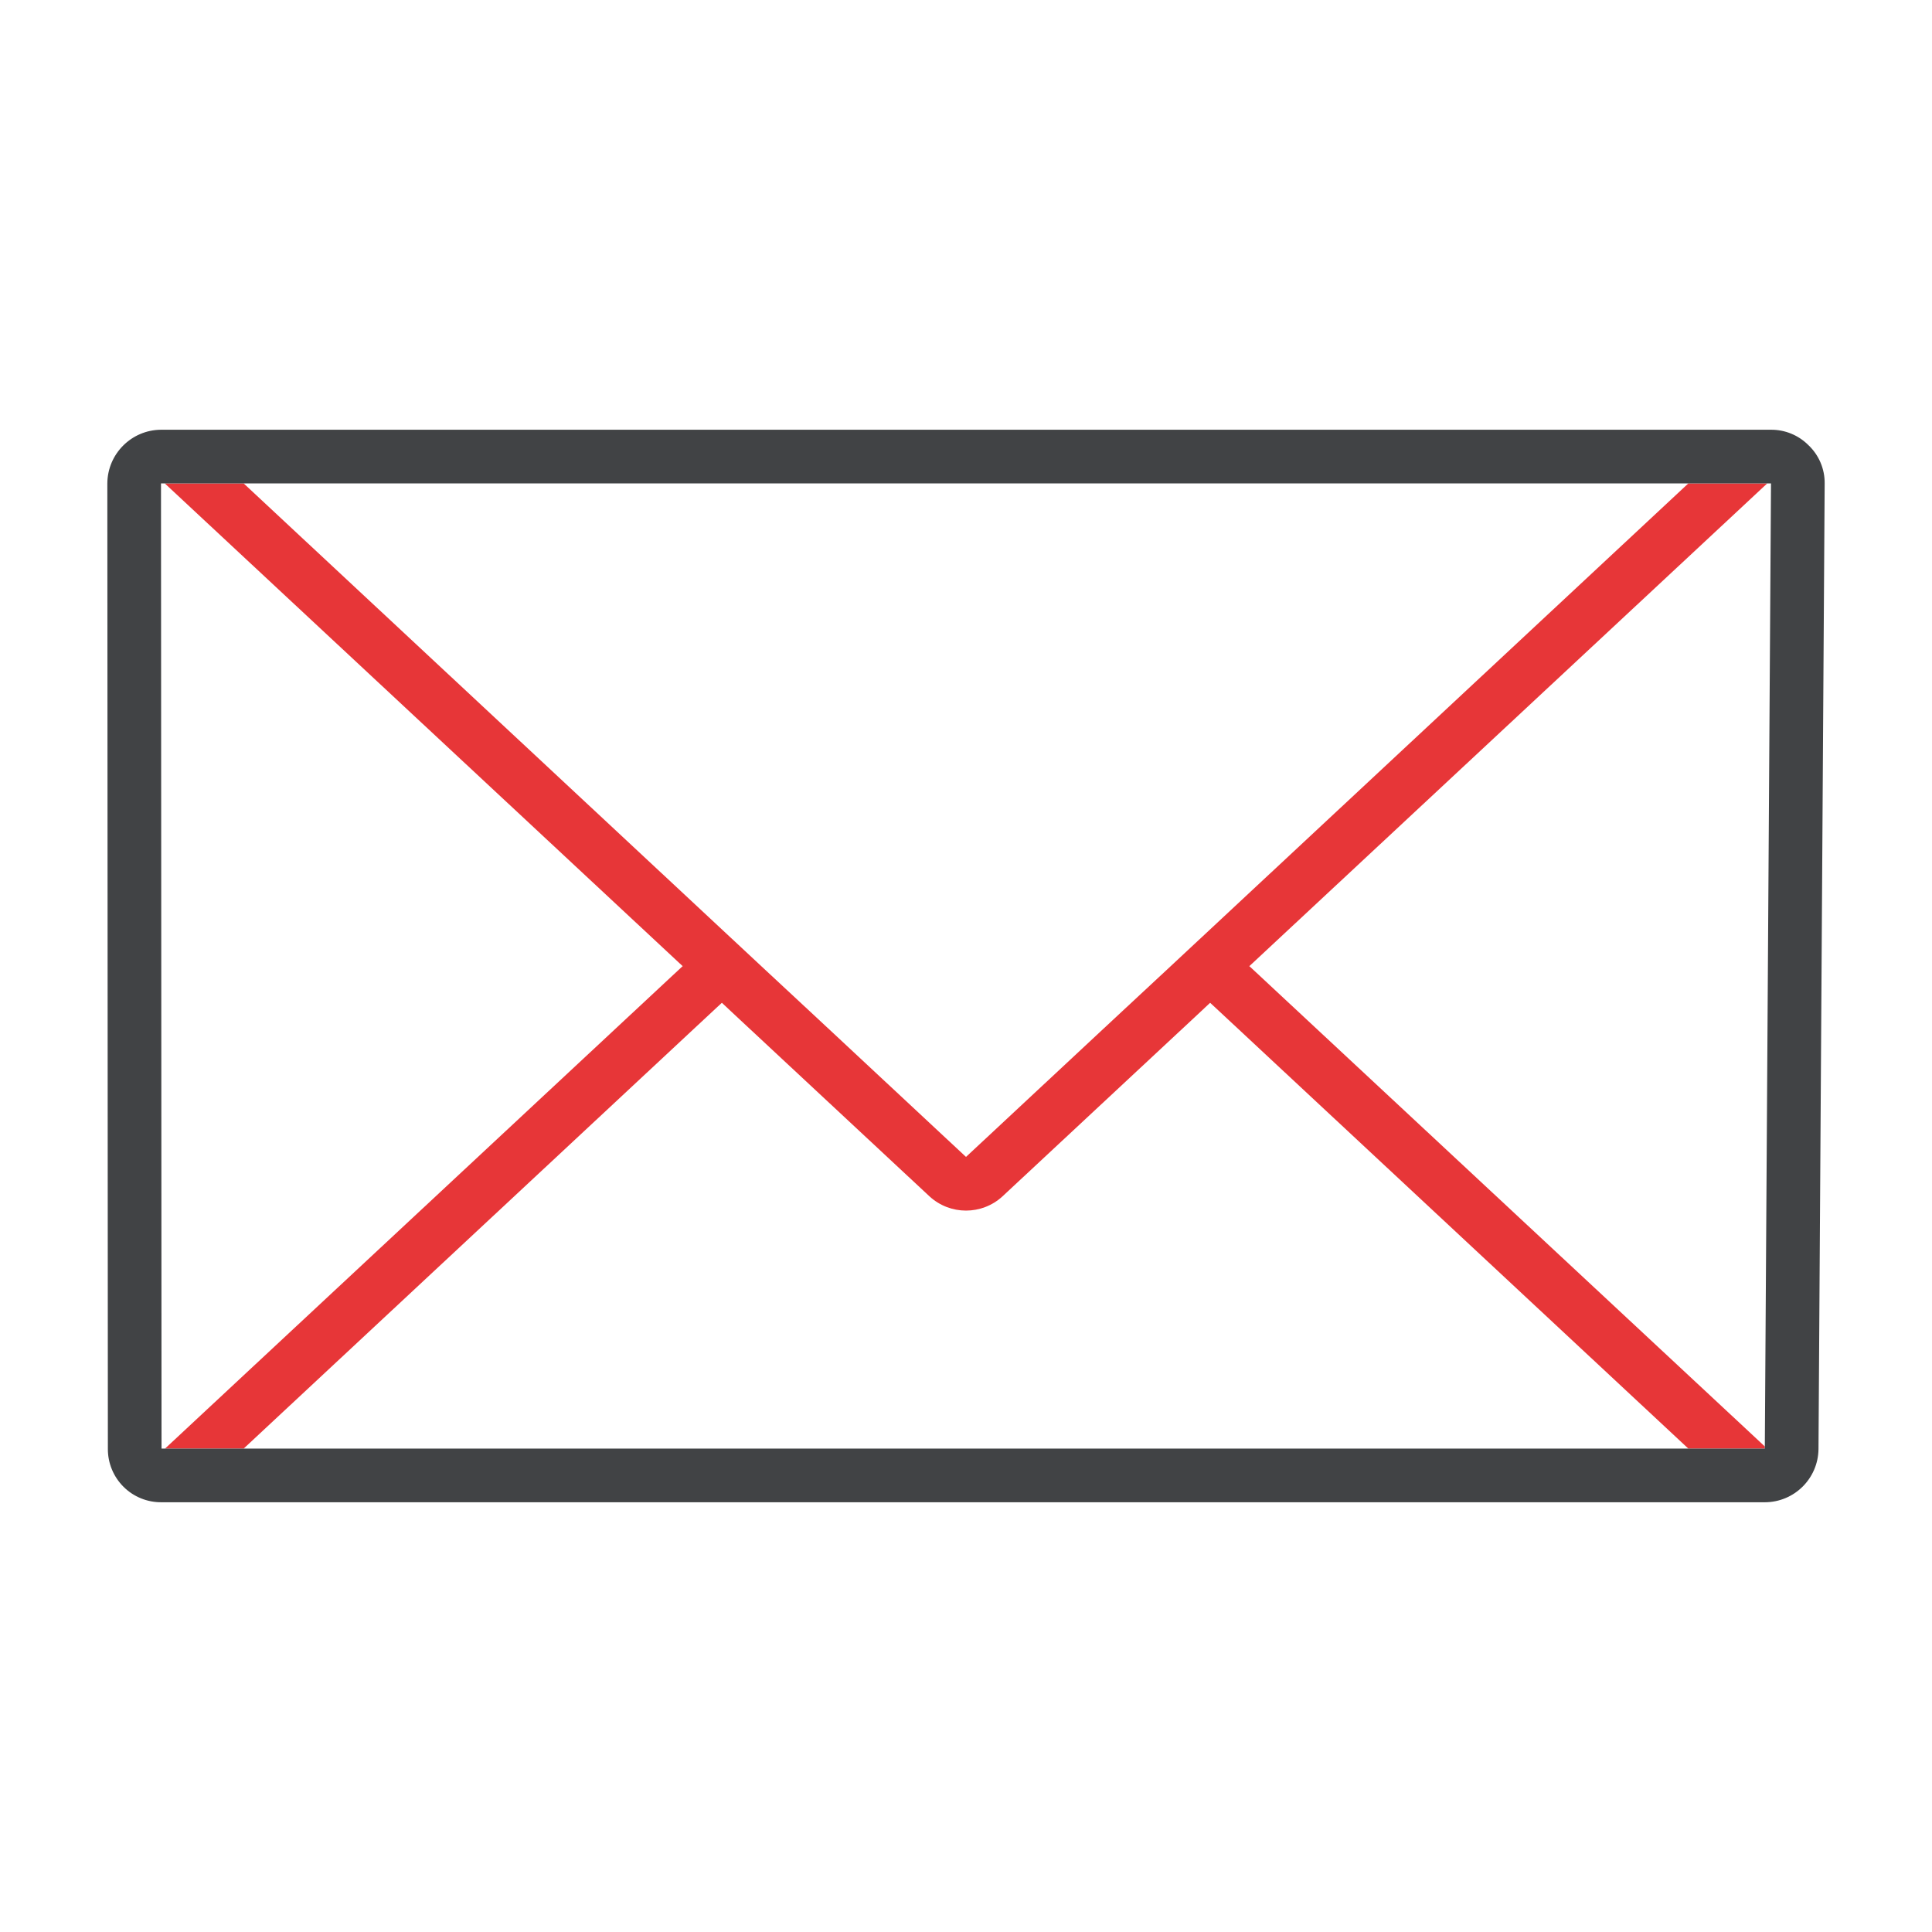 <?xml version="1.0" encoding="UTF-8"?>
<svg width="72px" height="72px" viewBox="0 0 72 72" version="1.1" xmlns="http://www.w3.org/2000/svg" xmlns:xlink="http://www.w3.org/1999/xlink">
    <!-- Generator: Sketch 55.2 (78181) - https://sketchapp.com -->
    <title>Icons / Mail</title>
    <desc>Created with Sketch.</desc>
    <g id="Icons-/-Mail" stroke="none" stroke-width="1" fill="none" fill-rule="evenodd">
        <g id="Iconos_72px-43" transform="translate(4, 16)" fill-rule="nonzero">
            <path d="M58.92,2.015 L39.63,20.005 L37.48,22.005 L32,27.115 L26.52,22.005 L24.37,20.005 L5.08,2.015 L2.14,2.015 L21.44,20.005 L23.58,22.005 L30.64,28.585 C31.409,29.292 32.591,29.292 33.36,28.585 L40.42,22.005 L42.56,20.005 L61.86,2.015 L58.92,2.015 Z" id="Path" fill="#E73638"></path>
            <path d="M24.37,20.005 L21.44,20.005 L2.15,37.985 L5.08,37.985 L22.22,22.005 L24.37,20.005 Z M42.56,20.005 L39.63,20.005 L41.78,22.005 L58.92,37.985 L61.77,37.985 L61.77,37.905 L42.56,20.005 Z" id="Shape" fill="#E73638"></path>
            <path d="M63.39,0.585 C63.021,0.217 62.521,0.012 62,0.015 L2,0.015 C0.899,0.023 0.008,0.914 0,2.015 L0.02,37.995 C0.017,38.525 0.228,39.035 0.604,39.409 C0.979,39.783 1.49,39.99 2.02,39.985 L61.77,39.985 C62.866,39.983 63.756,39.101 63.77,38.005 L64,2.025 C64.009,1.481 63.787,0.958 63.39,0.585 Z M61.77,37.985 L2.02,37.985 L2,2.015 L62,2.015 L61.77,37.905 L61.77,37.985 Z" id="Shape" fill="#414345"></path>
        </g>
    </g>
</svg>